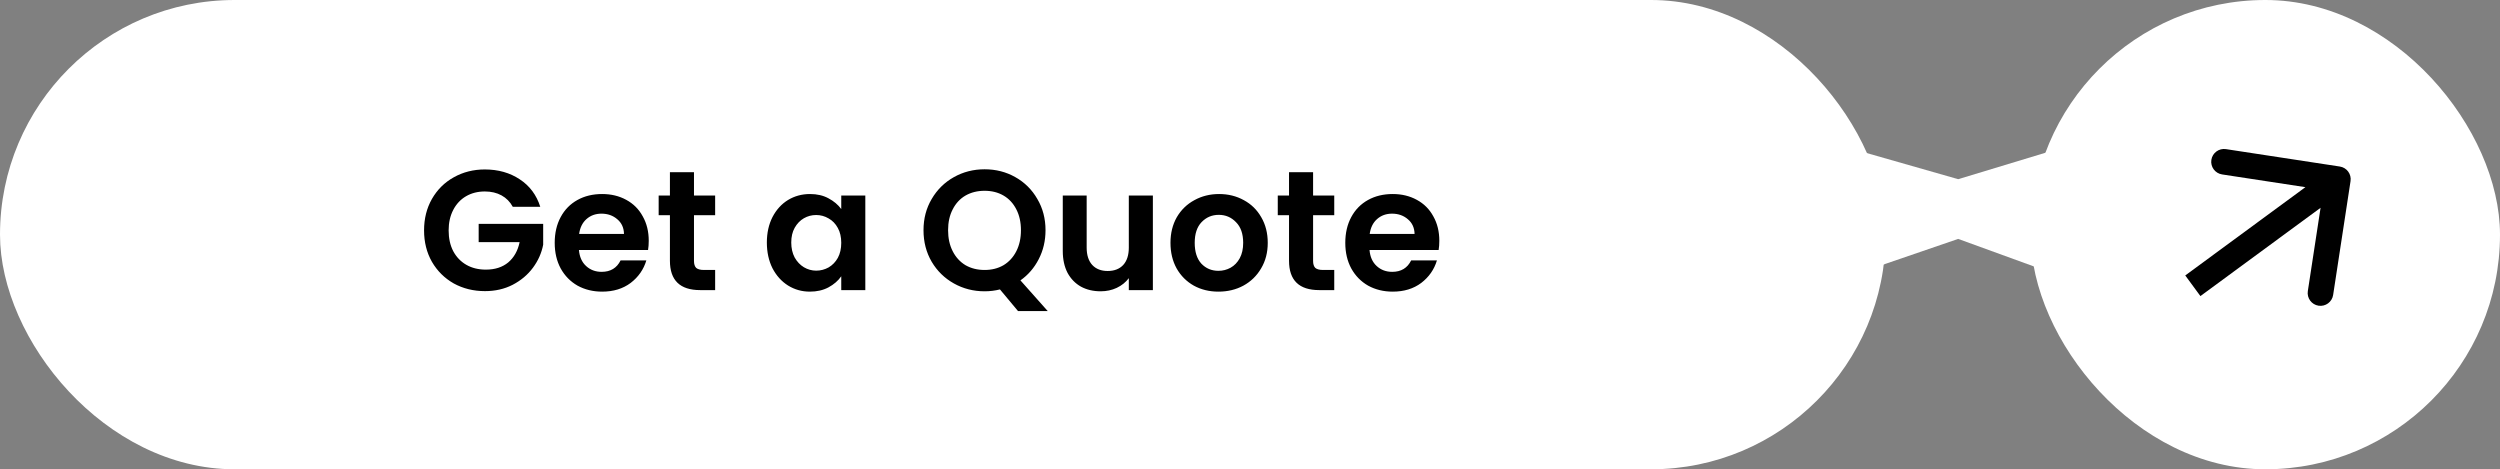 <svg width="293" height="55" viewBox="0 0 293 55" fill="none" xmlns="http://www.w3.org/2000/svg">
	<rect x="0" y="0" width="293" height="55" fill="#808080" stroke="none"/>
	<rect width="221" height="55" rx="27.5" fill="white" />
	<rect x="238" width="55" height="55" rx="27.5" fill="white" />
	<path d="M212 16L229.5 21L246 16V34L229.5 28L212 34V16Z" fill="white" />
	<path d="M60.1 24.24C59.78 23.653 59.34 23.207 58.78 22.9C58.22 22.593 57.567 22.44 56.82 22.44C55.993 22.44 55.26 22.627 54.62 23C53.98 23.373 53.48 23.907 53.12 24.6C52.76 25.293 52.58 26.093 52.58 27C52.58 27.933 52.76 28.747 53.12 29.44C53.493 30.133 54.007 30.667 54.66 31.04C55.313 31.413 56.073 31.6 56.94 31.6C58.007 31.6 58.88 31.32 59.56 30.76C60.24 30.187 60.687 29.393 60.9 28.38H56.1V26.24H63.66V28.68C63.473 29.653 63.073 30.553 62.46 31.38C61.847 32.207 61.053 32.873 60.08 33.38C59.12 33.873 58.04 34.12 56.84 34.12C55.493 34.12 54.273 33.82 53.18 33.22C52.1 32.607 51.247 31.76 50.62 30.68C50.007 29.6 49.7 28.373 49.7 27C49.7 25.627 50.007 24.4 50.62 23.32C51.247 22.227 52.1 21.38 53.18 20.78C54.273 20.167 55.487 19.86 56.82 19.86C58.393 19.86 59.76 20.247 60.92 21.02C62.08 21.78 62.88 22.853 63.32 24.24H60.1ZM76.032 28.22C76.032 28.62 76.005 28.98 75.952 29.3H67.852C67.918 30.1 68.198 30.727 68.692 31.18C69.185 31.633 69.792 31.86 70.512 31.86C71.552 31.86 72.292 31.413 72.732 30.52H75.752C75.432 31.587 74.818 32.467 73.912 33.16C73.005 33.84 71.892 34.18 70.572 34.18C69.505 34.18 68.545 33.947 67.692 33.48C66.852 33 66.192 32.327 65.712 31.46C65.245 30.593 65.012 29.593 65.012 28.46C65.012 27.313 65.245 26.307 65.712 25.44C66.178 24.573 66.832 23.907 67.672 23.44C68.512 22.973 69.478 22.74 70.572 22.74C71.625 22.74 72.565 22.967 73.392 23.42C74.232 23.873 74.878 24.52 75.332 25.36C75.798 26.187 76.032 27.14 76.032 28.22ZM73.132 27.42C73.118 26.7 72.858 26.127 72.352 25.7C71.845 25.26 71.225 25.04 70.492 25.04C69.798 25.04 69.212 25.253 68.732 25.68C68.265 26.093 67.978 26.673 67.872 27.42H73.132ZM81.335 25.22V30.58C81.335 30.953 81.422 31.227 81.595 31.4C81.782 31.56 82.089 31.64 82.515 31.64H83.815V34H82.055C79.695 34 78.515 32.853 78.515 30.56V25.22H77.195V22.92H78.515V20.18H81.335V22.92H83.815V25.22H81.335ZM89.875 28.42C89.875 27.3 90.095 26.307 90.535 25.44C90.988 24.573 91.595 23.907 92.355 23.44C93.128 22.973 93.988 22.74 94.935 22.74C95.761 22.74 96.481 22.907 97.095 23.24C97.722 23.573 98.222 23.993 98.595 24.5V22.92H101.415V34H98.595V32.38C98.235 32.9 97.735 33.333 97.095 33.68C96.468 34.013 95.742 34.18 94.915 34.18C93.981 34.18 93.128 33.94 92.355 33.46C91.595 32.98 90.988 32.307 90.535 31.44C90.095 30.56 89.875 29.553 89.875 28.42ZM98.595 28.46C98.595 27.78 98.462 27.2 98.195 26.72C97.928 26.227 97.568 25.853 97.115 25.6C96.662 25.333 96.175 25.2 95.655 25.2C95.135 25.2 94.655 25.327 94.215 25.58C93.775 25.833 93.415 26.207 93.135 26.7C92.868 27.18 92.735 27.753 92.735 28.42C92.735 29.087 92.868 29.673 93.135 30.18C93.415 30.673 93.775 31.053 94.215 31.32C94.668 31.587 95.148 31.72 95.655 31.72C96.175 31.72 96.662 31.593 97.115 31.34C97.568 31.073 97.928 30.7 98.195 30.22C98.462 29.727 98.595 29.14 98.595 28.46ZM119.315 36.46L117.195 33.92C116.608 34.067 116.008 34.14 115.395 34.14C114.088 34.14 112.888 33.833 111.795 33.22C110.702 32.607 109.835 31.76 109.195 30.68C108.555 29.587 108.235 28.353 108.235 26.98C108.235 25.62 108.555 24.4 109.195 23.32C109.835 22.227 110.702 21.373 111.795 20.76C112.888 20.147 114.088 19.84 115.395 19.84C116.715 19.84 117.915 20.147 118.995 20.76C120.088 21.373 120.948 22.227 121.575 23.32C122.215 24.4 122.535 25.62 122.535 26.98C122.535 28.22 122.268 29.353 121.735 30.38C121.215 31.393 120.502 32.22 119.595 32.86L122.795 36.46H119.315ZM111.115 26.98C111.115 27.913 111.295 28.733 111.655 29.44C112.015 30.147 112.515 30.693 113.155 31.08C113.808 31.453 114.555 31.64 115.395 31.64C116.235 31.64 116.975 31.453 117.615 31.08C118.255 30.693 118.755 30.147 119.115 29.44C119.475 28.733 119.655 27.913 119.655 26.98C119.655 26.047 119.475 25.233 119.115 24.54C118.755 23.833 118.255 23.293 117.615 22.92C116.975 22.547 116.235 22.36 115.395 22.36C114.555 22.36 113.808 22.547 113.155 22.92C112.515 23.293 112.015 23.833 111.655 24.54C111.295 25.233 111.115 26.047 111.115 26.98ZM135.117 22.92V34H132.297V32.6C131.937 33.08 131.464 33.46 130.877 33.74C130.304 34.007 129.677 34.14 128.997 34.14C128.131 34.14 127.364 33.96 126.697 33.6C126.031 33.227 125.504 32.687 125.117 31.98C124.744 31.26 124.557 30.407 124.557 29.42V22.92H127.357V29.02C127.357 29.9 127.577 30.58 128.017 31.06C128.457 31.527 129.057 31.76 129.817 31.76C130.591 31.76 131.197 31.527 131.637 31.06C132.077 30.58 132.297 29.9 132.297 29.02V22.92H135.117ZM142.8 34.18C141.733 34.18 140.773 33.947 139.92 33.48C139.067 33 138.393 32.327 137.9 31.46C137.42 30.593 137.18 29.593 137.18 28.46C137.18 27.327 137.427 26.327 137.92 25.46C138.427 24.593 139.113 23.927 139.98 23.46C140.847 22.98 141.813 22.74 142.88 22.74C143.947 22.74 144.913 22.98 145.78 23.46C146.647 23.927 147.327 24.593 147.82 25.46C148.327 26.327 148.58 27.327 148.58 28.46C148.58 29.593 148.32 30.593 147.8 31.46C147.293 32.327 146.6 33 145.72 33.48C144.853 33.947 143.88 34.18 142.8 34.18ZM142.8 31.74C143.307 31.74 143.78 31.62 144.22 31.38C144.673 31.127 145.033 30.753 145.3 30.26C145.567 29.767 145.7 29.167 145.7 28.46C145.7 27.407 145.42 26.6 144.86 26.04C144.313 25.467 143.64 25.18 142.84 25.18C142.04 25.18 141.367 25.467 140.82 26.04C140.287 26.6 140.02 27.407 140.02 28.46C140.02 29.513 140.28 30.327 140.8 30.9C141.333 31.46 142 31.74 142.8 31.74ZM153.894 25.22V30.58C153.894 30.953 153.981 31.227 154.154 31.4C154.341 31.56 154.647 31.64 155.074 31.64H156.374V34H154.614C152.254 34 151.074 32.853 151.074 30.56V25.22H149.754V22.92H151.074V20.18H153.894V22.92H156.374V25.22H153.894ZM168.688 28.22C168.688 28.62 168.661 28.98 168.608 29.3H160.508C160.574 30.1 160.854 30.727 161.348 31.18C161.841 31.633 162.448 31.86 163.168 31.86C164.208 31.86 164.948 31.413 165.388 30.52H168.408C168.088 31.587 167.474 32.467 166.568 33.16C165.661 33.84 164.548 34.18 163.228 34.18C162.161 34.18 161.201 33.947 160.348 33.48C159.508 33 158.848 32.327 158.368 31.46C157.901 30.593 157.668 29.593 157.668 28.46C157.668 27.313 157.901 26.307 158.368 25.44C158.834 24.573 159.488 23.907 160.328 23.44C161.168 22.973 162.134 22.74 163.228 22.74C164.281 22.74 165.221 22.967 166.048 23.42C166.888 23.873 167.534 24.52 167.988 25.36C168.454 26.187 168.688 27.14 168.688 28.22ZM165.788 27.42C165.774 26.7 165.514 26.127 165.008 25.7C164.501 25.26 163.881 25.04 163.148 25.04C162.454 25.04 161.868 25.253 161.388 25.68C160.921 26.093 160.634 26.673 160.528 27.42H165.788Z" fill="black" />
	<path d="M275.483 21.227C275.608 20.408 275.046 19.642 274.227 19.517L260.882 17.477C260.063 17.352 259.297 17.915 259.172 18.733C259.047 19.552 259.609 20.318 260.428 20.443L272.291 22.256L270.477 34.118C270.352 34.937 270.915 35.703 271.734 35.828C272.552 35.953 273.318 35.391 273.443 34.572L275.483 21.227ZM257.888 34.701L274.888 22.209L273.112 19.791L256.112 32.283L257.888 34.701Z" fill="black" />
</svg>
